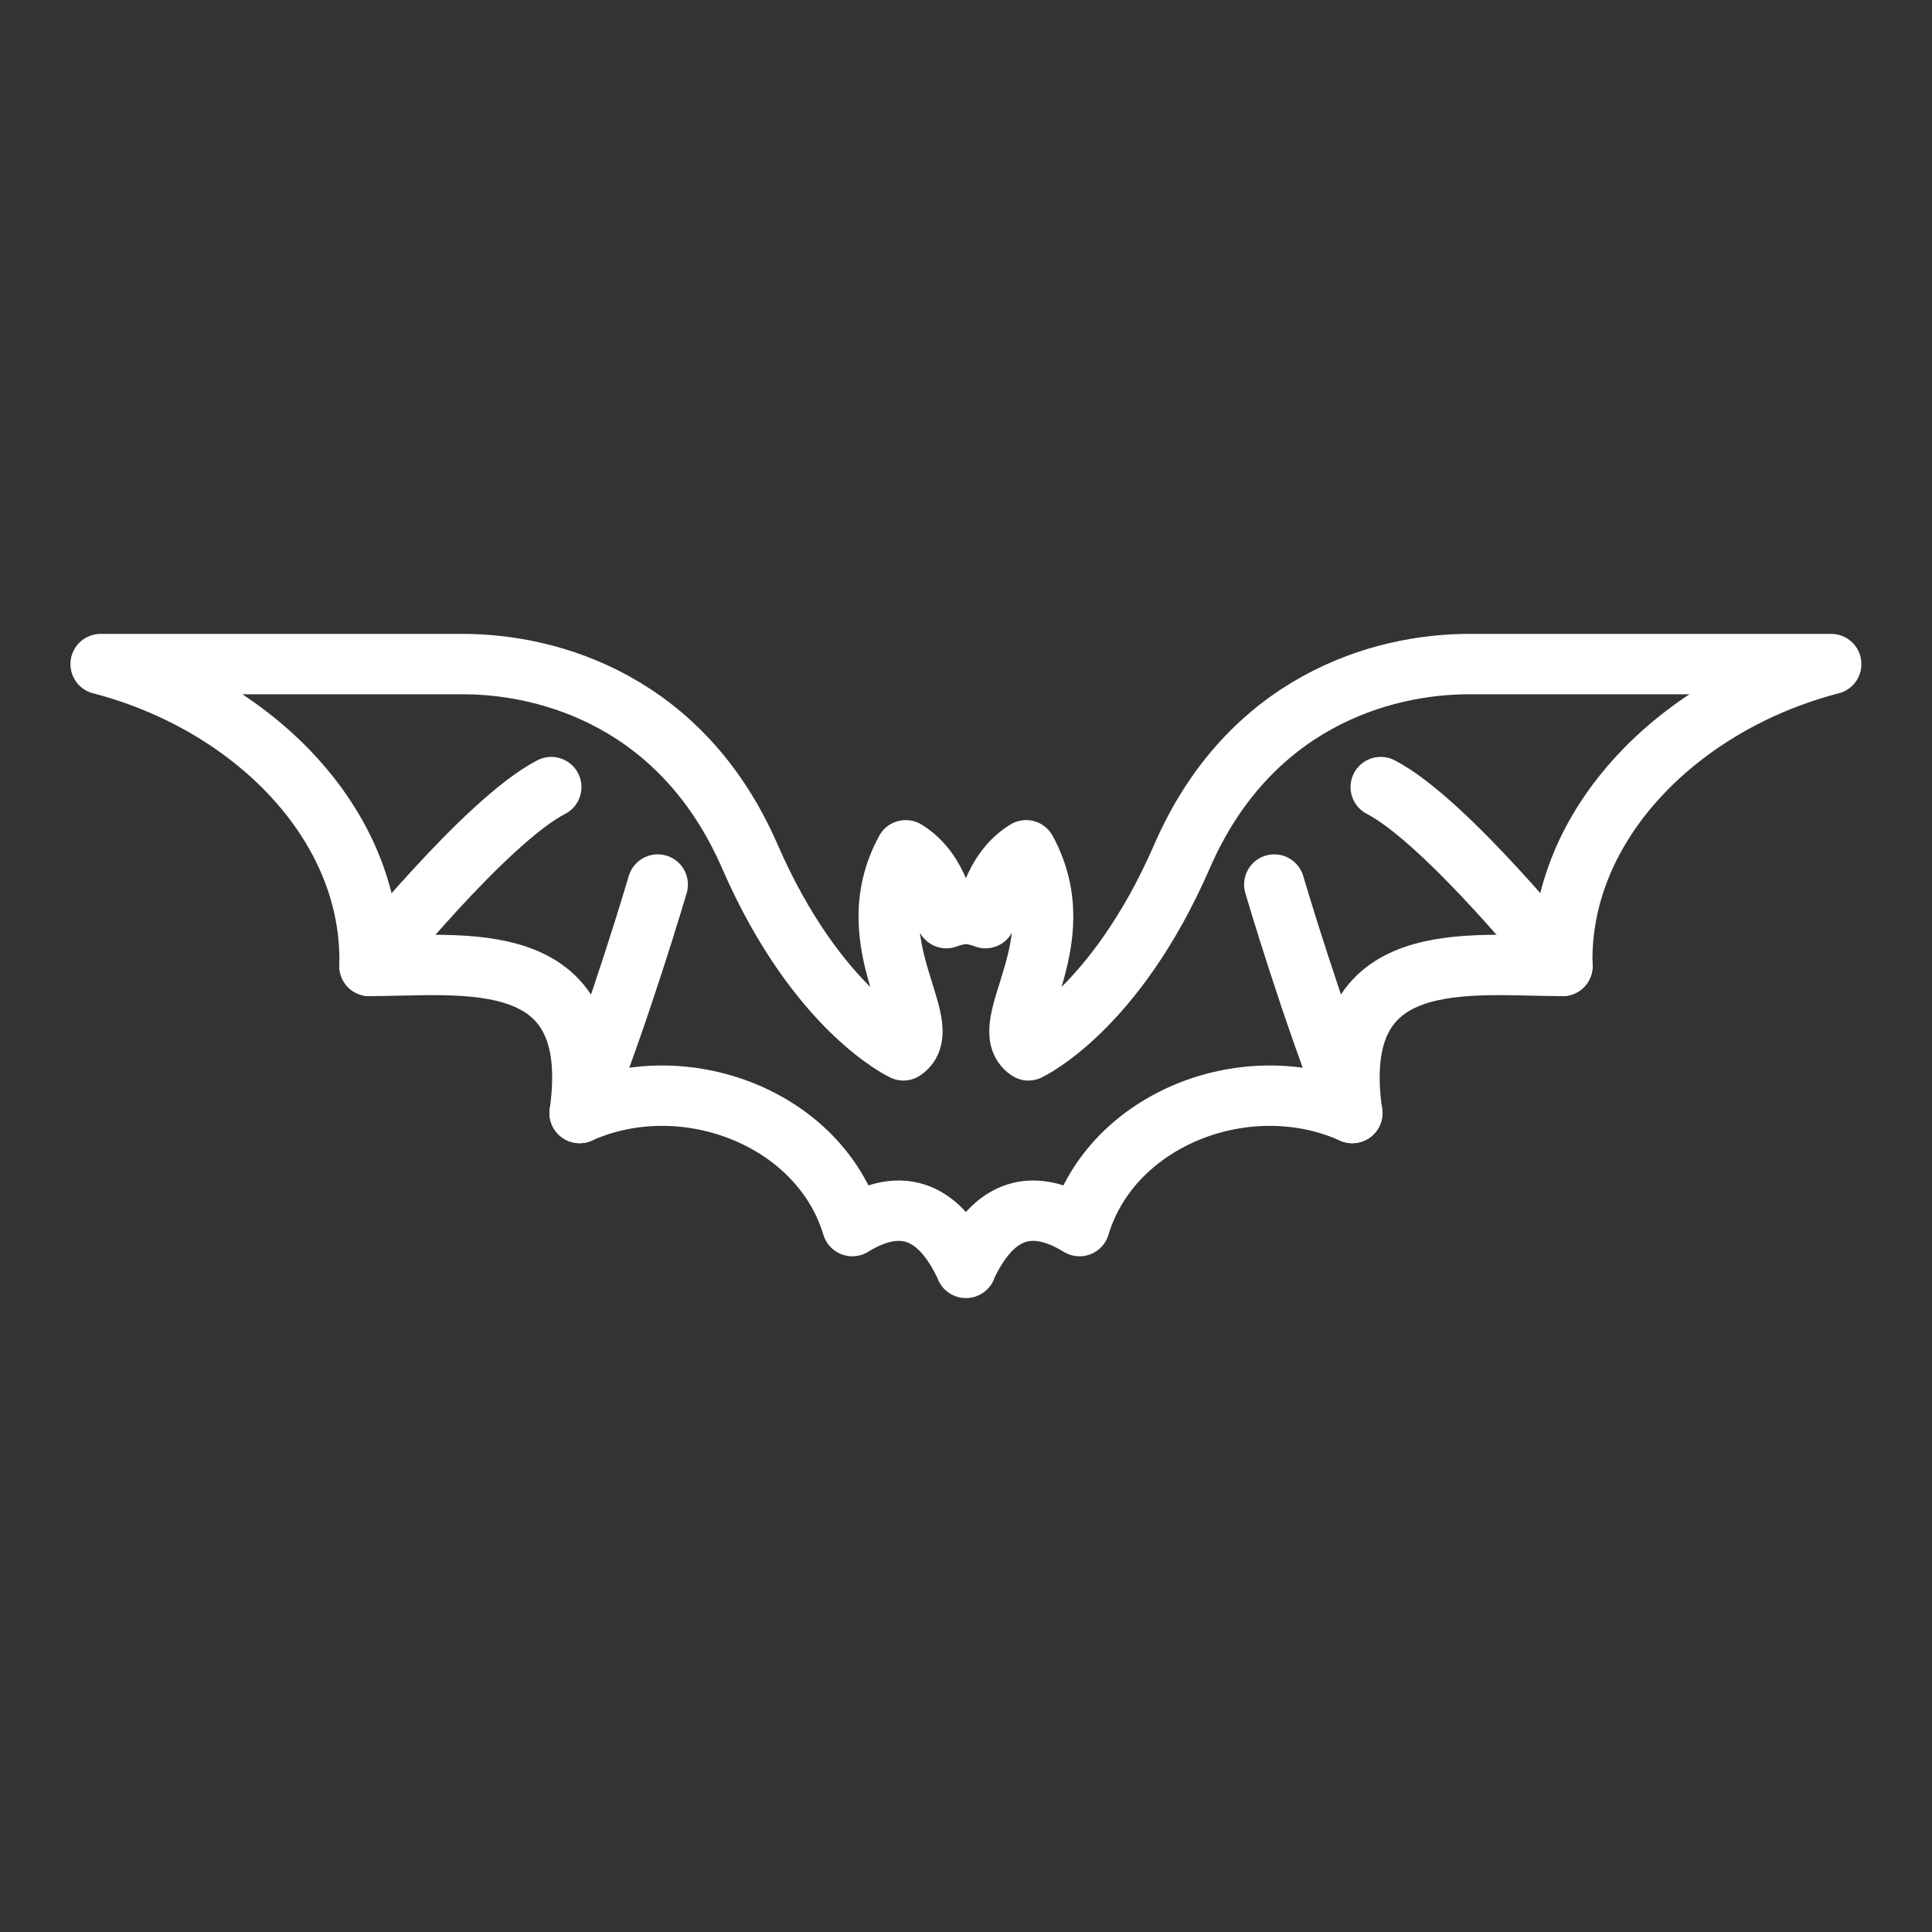 <ns0:svg xmlns:ns0="http://www.w3.org/2000/svg" id="b" viewBox="0 0 48 48" style="stroke-width:1.5px"><ns0:rect x="0" y="0" width="48" height="48" fill="#333333" stroke="none"/><ns0:defs style="stroke-width:1.5px"><ns0:style style="stroke-width:1.5px">.c{fill:none;stroke:#fff;stroke-linecap:round;stroke-linejoin:round;}</ns0:style></ns0:defs><ns0:path class="c" d="m34.304,19.555c1.622.836,4.516,4.445,4.516,4.445" style="stroke-width:1.5px" /><ns0:path class="c" d="m33.599,27.653c-.992-2.45-1.94-5.677-1.94-5.677" style="stroke-width:1.5px" /><ns0:path class="c" d="m24,31.5c-.524-1.145-1.385-1.924-2.825-1.038-.805-2.68-4.173-3.977-6.774-2.81.599-4.215-2.919-3.653-5.221-3.653.094-3.523-2.919-6.527-6.68-7.5,0,0,6.811,0,9,0s5.464.951,7.129,4.777c1.665,3.826,3.817,4.82,3.817,4.82.879-.605-1.216-2.637.056-4.971.861.519,1.01,1.686,1.01,1.686.281-.108.486-.104.486-.104,0,0,.206-.004.486.104,0,0,.15-1.167,1.01-1.686,1.272,2.334-.823,4.366.056,4.971,0,0,2.152-.994,3.817-4.82,1.665-3.826,4.94-4.777,7.129-4.777h9c-3.761.973-6.774,3.977-6.68,7.5-2.302,0-5.819-.562-5.221,3.653-2.601-1.167-5.969.13-6.774,2.81-1.441-.886-2.302-.108-2.825,1.038Z" style="stroke-width:1.5px" /><ns0:path class="c" d="m13.696,19.555c-1.622.836-4.516,4.445-4.516,4.445" style="stroke-width:1.5px" /><ns0:path class="c" d="m14.401,27.653c.992-2.45,1.94-5.677,1.94-5.677" style="stroke-width:1.5px" /></ns0:svg>